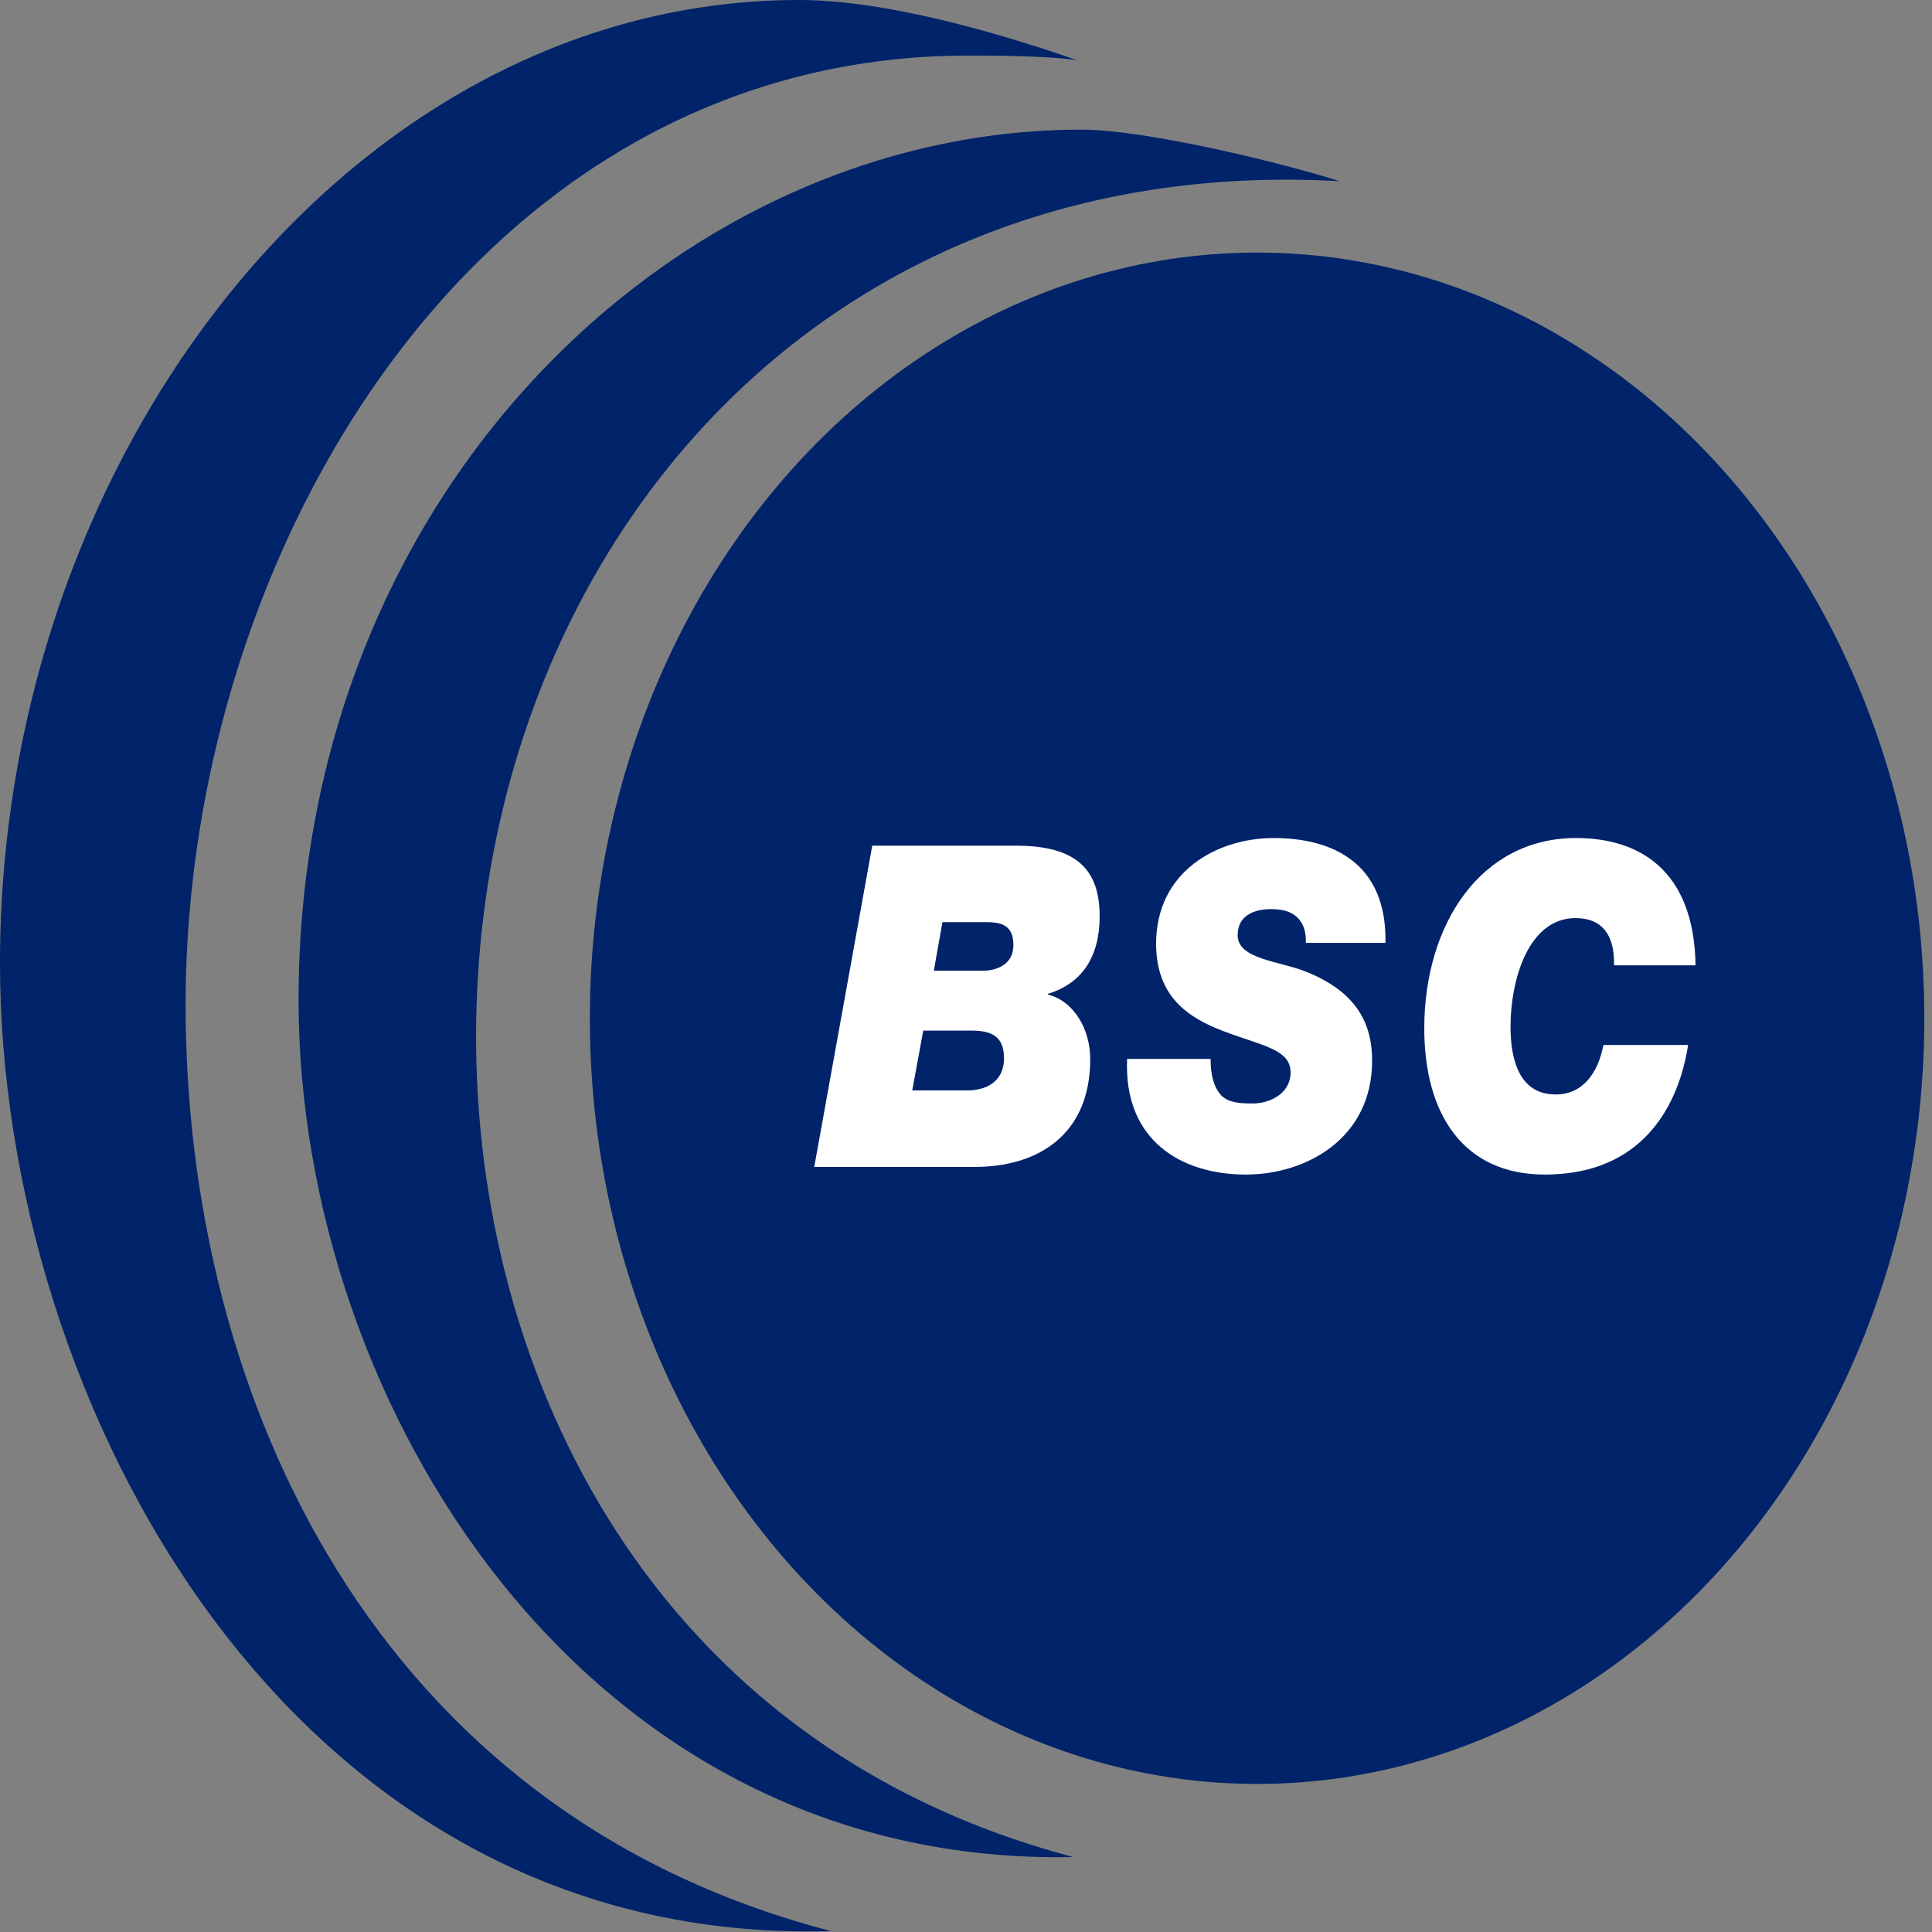 <?xml version="1.0" encoding="UTF-8" standalone="no"?>
<!-- Generator: Adobe Illustrator 13.0.1, SVG Export Plug-In . SVG Version: 6.00 Build 14948)  -->

<svg
   xmlns:dc="http://purl.org/dc/elements/1.1/"
   xmlns:cc="http://creativecommons.org/ns#"
   xmlns:rdf="http://www.w3.org/1999/02/22-rdf-syntax-ns#"
   xmlns:svg="http://www.w3.org/2000/svg"
   xmlns="http://www.w3.org/2000/svg"
   xmlns:sodipodi="http://sodipodi.sourceforge.net/DTD/sodipodi-0.dtd"
   xmlns:inkscape="http://www.inkscape.org/namespaces/inkscape"
   version="1.1"
   x="0px"
   y="0px"
   width="156"
   height="156"
   viewBox="0 0 156 156"
   enable-background="new 0 0 676.845 165.731"
   xml:space="preserve"
   id="svg4607"
   sodipodi:docname="bsc.svg"
   inkscape:version="0.92.3 (2405546, 2018-03-11)"><rect x="0" y="0" width="156" height="156" fill="#808080" stroke="none"/><defs
   id="defs4611"><clipPath
     clipPathUnits="userSpaceOnUse"
     id="clipPath4621"><rect
       id="rect4623"
       width="190.253"
       height="167.548"
       x="0"
       y="-0.642"
       style="stroke-width:1.005" /></clipPath><clipPath
     clipPathUnits="userSpaceOnUse"
     id="clipPath4625"><rect
       id="rect4627"
       width="190.253"
       height="167.548"
       x="0"
       y="-0.642"
       style="stroke-width:1.005" /></clipPath><clipPath
     clipPathUnits="userSpaceOnUse"
     id="clipPath4629"><rect
       id="rect4631"
       width="190.253"
       height="167.548"
       x="0"
       y="-0.642"
       style="stroke-width:1.005" /></clipPath><clipPath
     clipPathUnits="userSpaceOnUse"
     id="clipPath4633"><rect
       id="rect4635"
       width="190.253"
       height="167.548"
       x="0"
       y="-0.642"
       style="stroke-width:1.005" /></clipPath><clipPath
     clipPathUnits="userSpaceOnUse"
     id="clipPath4637"><rect
       id="rect4639"
       width="190.253"
       height="167.548"
       x="0"
       y="-0.642"
       style="stroke-width:1.005" /></clipPath></defs><sodipodi:namedview
   pagecolor="#ffffff"
   bordercolor="#666666"
   borderopacity="1"
   objecttolerance="10"
   gridtolerance="10"
   guidetolerance="10"
   inkscape:pageopacity="0"
   inkscape:pageshadow="2"
   inkscape:window-width="1920"
   inkscape:window-height="1016"
   id="namedview4609"
   showgrid="false"
   fit-margin-top="0"
   fit-margin-left="0"
   fit-margin-right="0"
   fit-margin-bottom="0"
   inkscape:zoom="2.5544993"
   inkscape:cx="250.06417"
   inkscape:cy="122.15038"
   inkscape:window-x="0"
   inkscape:window-y="27"
   inkscape:window-maximized="1"
   inkscape:current-layer="svg4607" />
<symbol
   id="Bush_Left"
   viewBox="-43.3 -24.308 86.601 48.615"
   transform="translate(51.674,-48.878)">
	<g
   id="g4461">
		<g
   id="g4219">
			<path
   d="m -33.888,-3.511 c 8.299,8.895 13.237,21.557 13.237,21.557 -3.489,-10.506 -7.56,-15.73 -14.272,-24.22 z"
   id="path4191"
   inkscape:connector-curvature="0"
   style="fill:#009036" />
			<path
   d="m -30.487,3.161 c 0.297,2.265 2.376,11.441 2.376,11.441 l -2.153,-5.593 c -0.479,-2.881 0.761,-5.555 0.447,-7.952 z"
   id="path4193"
   inkscape:connector-curvature="0"
   style="fill:#009036" />
			<path
   d="m -27.667,8.564 c 0.297,2.266 1.726,9.829 1.726,9.829 l -0.53,-3.791 c 0,-2.44 -0.211,-5.744 -0.526,-8.142 z"
   id="path4195"
   inkscape:connector-curvature="0"
   style="fill:#009036" />
			<path
   d="m -24.188,13.377 c 0.216,1.381 3.051,6.613 3.051,6.613 l -2.181,-2.933 c 0,-1.487 -0.154,-3.501 -0.382,-4.963 z"
   id="path4197"
   inkscape:connector-curvature="0"
   style="fill:#009036" />
			<path
   d="m -21.167,18.075 c 0.602,1.176 2.76,6.232 2.76,6.232 l -1.281,-3.51 c -0.313,-1.289 -0.958,-3.02 -1.595,-4.265 z"
   id="path4199"
   inkscape:connector-curvature="0"
   style="fill:#009036" />
			<path
   d="m -26.043,10.332 c 0.297,2.266 1.726,9.828 1.726,9.828 l -1.161,-4.837 c 0,-2.441 0.42,-4.697 0.105,-7.095 z"
   id="path4201"
   inkscape:connector-curvature="0"
   style="fill:#009036" />
			<path
   d="m -24.522,3.487 c 1.421,0.866 6.495,3.396 6.495,3.396 l -3.35,-2.195 C -23.151,3.523 -26.7,4.061 -28.204,3.144 Z"
   id="path4203"
   inkscape:connector-curvature="0"
   style="fill:#009036" />
			<path
   d="m -21.855,6.884 c 1.898,1.261 6.128,5.077 6.128,5.077 l -3.163,-2.14 c -2.187,-1.069 -5.052,-2.709 -7.062,-4.043 z"
   id="path4205"
   inkscape:connector-curvature="0"
   style="fill:#009036" />
			<path
   d="m -21.837,13.088 c 1.036,0.934 3.865,6.169 3.865,6.169 l -1.263,-3.432 c -1.244,-0.811 -2.842,-2.037 -3.939,-3.025 z"
   id="path4207"
   inkscape:connector-curvature="0"
   style="fill:#009036" />
			<path
   d="m -23.271,9.473 c 1.577,1.009 5.962,5.851 5.962,5.851 l -2.632,-3.877 c -1.816,-0.857 -3.47,-1.16 -5.14,-2.229 z"
   id="path4209"
   inkscape:connector-curvature="0"
   style="fill:#009036" />
			<path
   d="m -32.966,0.366 c 0.297,2.265 1.6,12.736 1.6,12.736 l -1.376,-6.888 c -0.479,-2.881 0.762,-5.555 0.447,-7.952 z"
   id="path4211"
   inkscape:connector-curvature="0"
   style="fill:#009036" />
			<path
   d="m -34.966,-1.264 c 0.297,2.266 1.599,12.736 1.599,12.736 l -1.376,-6.887 c -0.479,-2.882 0.761,-5.556 0.447,-7.953 z"
   id="path4213"
   inkscape:connector-curvature="0"
   style="fill:#009036" />
			<path
   d="m -29.402,-0.557 c 1.549,0.605 10.179,4.284 10.179,4.284 l -4.82,-3.121 c -1.949,-0.838 -5.362,-0.453 -7.002,-1.095 z"
   id="path4215"
   inkscape:connector-curvature="0"
   style="fill:#009036" />
			<path
   d="m -29.97,-3.318 c 1.727,0.743 9.727,4.106 9.727,4.106 l -5.13,-2.746 c -2.171,-1.049 -4.612,-0.291 -6.44,-1.078 z"
   id="path4217"
   inkscape:connector-curvature="0"
   style="fill:#009036" />
		</g>
		<g
   id="g4249">
			<path
   d="m -41.108,-9.821 c 17.332,-2.827 35.766,-10.603 35.766,-10.603 -13.469,6.661 -22.757,8.744 -37.958,12.079 z"
   id="path4221"
   inkscape:connector-curvature="0"
   style="fill:#009036" />
			<path
   d="m -29.852,-13.562 c 2.399,-1.676 13.091,-8.003 13.091,-8.003 l -7.499,3.39 c -3.164,2.079 -4.231,4.895 -6.771,6.668 z"
   id="path4223"
   inkscape:connector-curvature="0"
   style="fill:#009036" />
			<path
   d="m -21.787,-16.448 c 2.399,-1.676 10.895,-7.041 10.895,-7.041 l -4.051,2.787 c -2.23,1.975 -5.483,4.535 -8.022,6.309 z"
   id="path4225"
   inkscape:connector-curvature="0"
   style="fill:#009036" />
			<path
   d="m -13.531,-18.509 c 1.501,-1.004 9.426,-3.744 9.426,-3.744 l -5.098,1.225 c -1.36,1.204 -3.371,2.751 -4.96,3.813 z"
   id="path4227"
   inkscape:connector-curvature="0"
   style="fill:#009036" />
			<path
   d="m -5.888,-20.719 c 1.742,-0.635 8.756,-3.589 8.756,-3.589 l -4.628,2.165 c -1.525,0.878 -3.821,1.938 -5.666,2.609 z"
   id="path4229"
   inkscape:connector-curvature="0"
   style="fill:#009036" />
			<path
   d="m -18.371,-17.022 c 2.399,-1.676 10.895,-7.041 10.895,-7.041 l -5.708,3.301 c -2.23,1.975 -3.826,4.021 -6.366,5.795 z"
   id="path4231"
   inkscape:connector-curvature="0"
   style="fill:#009036" />
			<path
   d="m -22.937,-10.686 c 2.367,0.047 10.307,0.671 10.307,0.671 l -5.722,0.014 c -3.032,0.008 -6.476,-2.295 -8.982,-2.345 z"
   id="path4233"
   inkscape:connector-curvature="0"
   style="fill:#009036" />
			<path
   d="m -16.876,-12.029 c 3.258,-0.021 11.436,-0.882 11.436,-0.882 l -5.462,0.066 c -3.403,-0.285 -8.078,-0.468 -11.526,-0.445 z"
   id="path4235"
   inkscape:connector-curvature="0"
   style="fill:#009036" />
			<path
   d="m -11.188,-17.037 c 2.003,-0.21 9.925,-2.956 9.925,-2.956 l -4.537,2.111 c -2.12,0.001 -5.014,0.151 -7.134,0.374 z"
   id="path4237"
   inkscape:connector-curvature="0"
   style="fill:#009036" />
			<path
   d="m -16.082,-14.868 c 2.671,0.014 11.958,-1.595 11.958,-1.595 l -6.461,1.751 c -2.797,-0.263 -4.908,-0.889 -7.736,-0.902 z"
   id="path4239"
   inkscape:connector-curvature="0"
   style="fill:#009036" />
			<path
   d="m -35.155,-12.604 c 2.399,-1.677 13.411,-9.46 13.411,-9.46 l -7.819,4.846 c -3.163,2.079 -4.231,4.895 -6.771,6.668 z"
   id="path4241"
   inkscape:connector-curvature="0"
   style="fill:#009036" />
			<path
   d="m -38.862,-12.34 c 2.399,-1.676 13.412,-9.46 13.412,-9.46 l -7.819,4.847 c -3.164,2.079 -4.231,4.894 -6.771,6.668 z"
   id="path4243"
   inkscape:connector-curvature="0"
   style="fill:#009036" />
			<path
   d="m -32.045,-9.983 c 2.271,0.326 15.205,1.893 15.205,1.893 l -8.198,-0.013 c -2.927,-0.348 -6.361,-2.455 -8.766,-2.8 z"
   id="path4245"
   inkscape:connector-curvature="0"
   style="fill:#009036" />
			<path
   d="m -35.199,-8.048 c 2.595,0.308 14.541,1.798 14.541,1.798 l -8.2,-0.479 c -3.366,-0.294 -5.381,-2.191 -8.127,-2.518 z"
   id="path4247"
   inkscape:connector-curvature="0"
   style="fill:#009036" />
		</g>
		<g
   id="g4279">
			<path
   d="m -20.024,-4.793 c 13.512,-1.991 27.731,-7.055 27.731,-7.055 -10.5,4.69 -17.742,6.158 -29.593,8.506 z"
   id="path4251"
   inkscape:connector-curvature="0"
   style="fill:#009036" />
			<path
   d="m -11.401,-7.015 c 1.871,-1.181 10.206,-5.637 10.206,-5.637 l -5.846,2.388 c -2.467,1.464 -3.3,3.447 -5.279,4.696 z"
   id="path4253"
   inkscape:connector-curvature="0"
   style="fill:#009036" />
			<path
   d="m -5.113,-9.048 c 1.87,-1.18 8.494,-4.958 8.494,-4.958 l -3.158,1.963 c -1.739,1.39 -4.275,3.192 -6.255,4.442 z"
   id="path4255"
   inkscape:connector-curvature="0"
   style="fill:#009036" />
			<path
   d="m 1.323,-10.499 c 1.17,-0.707 7.349,-2.637 7.349,-2.637 l -3.975,0.862 c -1.06,0.848 -2.627,1.938 -3.867,2.686 z"
   id="path4257"
   inkscape:connector-curvature="0"
   style="fill:#009036" />
			<path
   d="m 7.281,-12.056 c 1.358,-0.447 6.827,-2.527 6.827,-2.527 l -3.608,1.524 c -1.189,0.618 -2.979,1.365 -4.417,1.838 z"
   id="path4259"
   inkscape:connector-curvature="0"
   style="fill:#009036" />
			<path
   d="m -2.451,-9.452 c 1.871,-1.181 8.494,-4.959 8.494,-4.959 l -4.45,2.325 c -1.739,1.391 -2.982,2.831 -4.962,4.08 z"
   id="path4261"
   inkscape:connector-curvature="0"
   style="fill:#009036" />
			<path
   d="m -6.011,-4.99 c 1.846,0.033 8.036,0.473 8.036,0.473 l -4.46,0.01 c -2.364,0.006 -5.049,-1.616 -7.002,-1.651 z"
   id="path4263"
   inkscape:connector-curvature="0"
   style="fill:#009036" />
			<path
   d="m -1.285,-5.937 c 2.54,-0.015 8.916,-0.62 8.916,-0.62 l -4.259,0.046 c -2.653,-0.2 -6.298,-0.329 -8.986,-0.313 z"
   id="path4265"
   inkscape:connector-curvature="0"
   style="fill:#009036" />
			<path
   d="m 3.15,-9.463 c 1.562,-0.148 7.737,-2.082 7.737,-2.082 l -3.537,1.487 c -1.653,10e-4 -3.909,0.106 -5.562,0.263 z"
   id="path4267"
   inkscape:connector-curvature="0"
   style="fill:#009036" />
			<path
   d="m -0.666,-7.936 c 2.083,0.01 9.323,-1.123 9.323,-1.123 L 3.62,-7.825 C 1.439,-8.011 -0.207,-8.451 -2.411,-8.461 Z"
   id="path4269"
   inkscape:connector-curvature="0"
   style="fill:#009036" />
			<path
   d="m -15.536,-6.342 c 1.871,-1.18 10.456,-6.661 10.456,-6.661 l -6.096,3.412 c -2.466,1.464 -3.299,3.446 -5.278,4.696 z"
   id="path4271"
   inkscape:connector-curvature="0"
   style="fill:#009036" />
			<path
   d="m -18.426,-6.154 c 1.87,-1.181 10.456,-6.662 10.456,-6.662 l -6.096,3.413 c -2.466,1.464 -3.299,3.446 -5.279,4.695 z"
   id="path4273"
   inkscape:connector-curvature="0"
   style="fill:#009036" />
			<path
   d="m -13.112,-4.495 c 1.771,0.229 11.854,1.332 11.854,1.332 L -7.65,-3.172 c -2.282,-0.245 -4.959,-1.729 -6.834,-1.972 z"
   id="path4275"
   inkscape:connector-curvature="0"
   style="fill:#009036" />
			<path
   d="m -15.57,-3.133 c 2.022,0.217 11.336,1.267 11.336,1.267 l -6.393,-0.338 c -2.625,-0.207 -4.195,-1.543 -6.336,-1.772 z"
   id="path4277"
   inkscape:connector-curvature="0"
   style="fill:#009036" />
		</g>
		<g
   id="g4309">
			<path
   d="m 1.652,-2.056 c 12.235,-1.712 25.111,-6.067 25.111,-6.067 -9.508,4.034 -16.065,5.297 -26.796,7.316 z"
   id="path4281"
   inkscape:connector-curvature="0"
   style="fill:#009036" />
			<path
   d="m 9.46,-3.967 c 1.694,-1.015 9.241,-4.848 9.241,-4.848 l -5.293,2.054 c -2.233,1.259 -2.987,2.964 -4.78,4.039 z"
   id="path4283"
   inkscape:connector-curvature="0"
   style="fill:#009036" />
			<path
   d="m 15.154,-5.715 c 1.694,-1.016 7.691,-4.266 7.691,-4.266 l -2.859,1.688 c -1.575,1.196 -3.871,2.747 -5.664,3.821 z"
   id="path4285"
   inkscape:connector-curvature="0"
   style="fill:#009036" />
			<path
   d="m 20.982,-6.964 c 1.06,-0.607 6.654,-2.268 6.654,-2.268 l -3.598,0.742 c -0.96,0.729 -2.379,1.667 -3.501,2.311 z"
   id="path4287"
   inkscape:connector-curvature="0"
   style="fill:#009036" />
			<path
   d="m 26.378,-8.303 c 1.23,-0.385 6.182,-2.174 6.182,-2.174 l -3.268,1.312 c -1.076,0.532 -2.697,1.174 -4,1.581 z"
   id="path4289"
   inkscape:connector-curvature="0"
   style="fill:#009036" />
			<path
   d="m 17.565,-6.063 c 1.694,-1.015 7.691,-4.266 7.691,-4.266 l -4.029,2 c -1.575,1.196 -2.701,2.436 -4.494,3.511 z"
   id="path4291"
   inkscape:connector-curvature="0"
   style="fill:#009036" />
			<path
   d="m 14.342,-2.225 c 1.671,0.028 7.276,0.406 7.276,0.406 l -4.039,0.009 c -2.141,0.005 -4.572,-1.39 -6.341,-1.42 z"
   id="path4293"
   inkscape:connector-curvature="0"
   style="fill:#009036" />
			<path
   d="m 18.621,-3.038 c 2.3,-0.013 8.073,-0.534 8.073,-0.534 l -3.856,0.04 c -2.402,-0.173 -5.703,-0.283 -8.137,-0.271 z"
   id="path4295"
   inkscape:connector-curvature="0"
   style="fill:#009036" />
			<path
   d="m 22.637,-6.072 c 1.414,-0.127 7.006,-1.791 7.006,-1.791 l -3.204,1.279 c -1.496,10e-4 -3.539,0.092 -5.036,0.227 z"
   id="path4297"
   inkscape:connector-curvature="0"
   style="fill:#009036" />
			<path
   d="m 19.182,-4.758 c 1.886,0.008 8.442,-0.966 8.442,-0.966 l -4.562,1.061 C 21.087,-4.822 19.597,-5.202 17.601,-5.21 Z"
   id="path4299"
   inkscape:connector-curvature="0"
   style="fill:#009036" />
			<path
   d="m 5.717,-3.387 c 1.694,-1.016 9.468,-5.731 9.468,-5.731 l -5.52,2.937 c -2.233,1.259 -2.987,2.964 -4.78,4.039 z"
   id="path4301"
   inkscape:connector-curvature="0"
   style="fill:#009036" />
			<path
   d="m 3.1,-3.227 c 1.694,-1.015 9.468,-5.73 9.468,-5.73 l -5.52,2.936 c -2.233,1.26 -2.987,2.965 -4.78,4.04 z"
   id="path4303"
   inkscape:connector-curvature="0"
   style="fill:#009036" />
			<path
   d="m 7.912,-1.799 c 1.604,0.197 10.733,1.146 10.733,1.146 L 12.858,-0.66 C 10.792,-0.871 8.368,-2.147 6.67,-2.356 Z"
   id="path4305"
   inkscape:connector-curvature="0"
   style="fill:#009036" />
			<path
   d="M 5.686,-0.627 C 7.518,-0.44 15.951,0.462 15.951,0.462 L 10.162,0.172 C 7.786,-0.006 6.364,-1.155 4.425,-1.353 Z"
   id="path4307"
   inkscape:connector-curvature="0"
   style="fill:#009036" />
		</g>
		<g
   id="g4339">
			<path
   d="M 14.001,2.836 C 25.08,1.363 36.739,-2.384 36.739,-2.384 28.13,1.087 22.192,2.173 12.475,3.91 Z"
   id="path4311"
   inkscape:connector-curvature="0"
   style="fill:#009036" />
			<path
   d="m 21.072,1.192 c 1.534,-0.873 8.368,-4.171 8.368,-4.171 l -4.793,1.767 c -2.022,1.083 -2.705,2.551 -4.328,3.475 z"
   id="path4313"
   inkscape:connector-curvature="0"
   style="fill:#009036" />
			<path
   d="m 26.228,-0.312 c 1.534,-0.874 6.964,-3.67 6.964,-3.67 l -2.589,1.453 c -1.426,1.028 -3.505,2.362 -5.128,3.287 z"
   id="path4315"
   inkscape:connector-curvature="0"
   style="fill:#009036" />
			<path
   d="m 31.505,-1.386 c 0.96,-0.523 6.026,-1.951 6.026,-1.951 l -3.259,0.638 c -0.869,0.628 -2.154,1.434 -3.17,1.987 z"
   id="path4317"
   inkscape:connector-curvature="0"
   style="fill:#009036" />
			<path
   d="m 36.391,-2.538 c 1.114,-0.331 5.598,-1.87 5.598,-1.87 l -2.959,1.129 c -0.975,0.457 -2.442,1.009 -3.622,1.359 z"
   id="path4319"
   inkscape:connector-curvature="0"
   style="fill:#009036" />
			<path
   d="m 28.411,-0.611 c 1.534,-0.873 6.964,-3.669 6.964,-3.669 l -3.649,1.72 C 30.3,-1.531 29.28,-0.465 27.657,0.46 Z"
   id="path4321"
   inkscape:connector-curvature="0"
   style="fill:#009036" />
			<path
   d="m 25.492,2.69 c 1.513,0.024 6.589,0.35 6.589,0.35 L 28.423,3.047 C 26.485,3.052 24.283,1.852 22.681,1.825 Z"
   id="path4323"
   inkscape:connector-curvature="0"
   style="fill:#009036" />
			<path
   d="m 29.367,1.99 c 2.083,-0.011 7.31,-0.459 7.31,-0.459 L 33.185,1.565 C 31.01,1.417 28.021,1.322 25.817,1.333 Z"
   id="path4325"
   inkscape:connector-curvature="0"
   style="fill:#009036" />
			<path
   d="m 33.003,-0.619 c 1.28,-0.109 6.344,-1.54 6.344,-1.54 l -2.9,1.1 c -1.355,10e-4 -3.205,0.079 -4.56,0.195 z"
   id="path4327"
   inkscape:connector-curvature="0"
   style="fill:#009036" />
			<path
   d="m 29.875,0.511 c 1.708,0.008 7.645,-0.83 7.645,-0.83 L 33.39,0.593 C 31.602,0.456 30.252,0.13 28.445,0.122 Z"
   id="path4329"
   inkscape:connector-curvature="0"
   style="fill:#009036" />
			<path
   d="m 17.682,1.69 c 1.534,-0.873 8.573,-4.93 8.573,-4.93 l -4.998,2.525 C 19.235,0.369 18.552,1.836 16.929,2.76 Z"
   id="path4331"
   inkscape:connector-curvature="0"
   style="fill:#009036" />
			<path
   d="m 15.312,1.829 c 1.533,-0.873 8.573,-4.93 8.573,-4.93 l -4.999,2.525 c -2.022,1.083 -2.705,2.55 -4.328,3.475 z"
   id="path4333"
   inkscape:connector-curvature="0"
   style="fill:#009036" />
			<path
   d="m 19.669,3.057 c 1.452,0.17 9.72,0.986 9.72,0.986 L 24.148,4.036 C 22.277,3.855 20.082,2.757 18.544,2.577 Z"
   id="path4335"
   inkscape:connector-curvature="0"
   style="fill:#009036" />
			<path
   d="m 17.654,4.065 c 1.658,0.16 9.295,0.937 9.295,0.937 L 21.707,4.753 C 19.556,4.6 18.268,3.61 16.512,3.44 Z"
   id="path4337"
   inkscape:connector-curvature="0"
   style="fill:#009036" />
		</g>
		<g
   id="g4369">
			<path
   d="M -16.823,0.146 C -9.209,6.411 -2.933,16.13 -2.933,16.13 -7.012,7.951 -10.858,4.172 -17.184,-1.957 Z"
   id="path4341"
   inkscape:connector-curvature="0"
   style="fill:#009036" />
			<path
   d="m -12.52,5.146 c 0.525,1.819 3.334,9.083 3.334,9.083 L -11.588,9.912 C -12.335,7.609 -11.716,5.266 -12.272,3.34 Z"
   id="path4343"
   inkscape:connector-curvature="0"
   style="fill:#009036" />
			<path
   d="m -9.624,9.226 c 0.525,1.82 2.619,7.842 2.619,7.842 L -7.909,14.027 C -8.226,12.026 -8.819,9.346 -9.375,7.42 Z"
   id="path4345"
   inkscape:connector-curvature="0"
   style="fill:#009036" />
			<path
   d="m -6.292,12.74 c 0.347,1.105 3.232,5.044 3.232,5.044 l -2.078,-2.135 c -0.193,-1.22 -0.574,-2.851 -0.942,-4.021 z"
   id="path4347"
   inkscape:connector-curvature="0"
   style="fill:#009036" />
			<path
   d="m -3.331,16.218 c 0.621,0.89 2.957,4.768 2.957,4.768 l -1.453,-2.719 c -0.411,-1.018 -1.138,-2.355 -1.795,-3.298 z"
   id="path4349"
   inkscape:connector-curvature="0"
   style="fill:#009036" />
			<path
   d="m -8.131,10.474 c 0.525,1.819 2.619,7.841 2.619,7.841 l -1.532,-3.82 c -0.317,-2 -0.283,-3.9 -0.839,-5.827 z"
   id="path4351"
   inkscape:connector-curvature="0"
   style="fill:#009036" />
			<path
   d="m -7.835,4.678 c 1.218,0.534 5.496,1.982 5.496,1.982 L -5.231,5.273 C -6.763,4.538 -9.455,5.416 -10.745,4.85 Z"
   id="path4353"
   inkscape:connector-curvature="0"
   style="fill:#009036" />
			<path
   d="m -5.318,7.132 c 1.641,0.8 5.428,3.405 5.428,3.405 L -2.629,9.174 C -4.47,8.566 -6.913,7.576 -8.65,6.73 Z"
   id="path4355"
   inkscape:connector-curvature="0"
   style="fill:#009036" />
			<path
   d="m -4.499,12.213 c 0.928,0.638 3.809,4.58 3.809,4.58 l -1.429,-2.657 c -1.073,-0.511 -2.477,-1.318 -3.458,-1.994 z"
   id="path4357"
   inkscape:connector-curvature="0"
   style="fill:#009036" />
			<path
   d="m -6.085,9.428 c 1.358,0.633 5.4,4.06 5.4,4.06 L -3.236,10.635 C -4.76,10.156 -6.088,10.113 -7.526,9.443 Z"
   id="path4359"
   inkscape:connector-curvature="0"
   style="fill:#009036" />
			<path
   d="m -14.812,3.16 c 0.525,1.82 2.898,10.24 2.898,10.24 l -1.965,-5.475 c -0.746,-2.302 -0.128,-4.646 -0.684,-6.572 z"
   id="path4361"
   inkscape:connector-curvature="0"
   style="fill:#009036" />
			<path
   d="m -16.581,2.071 c 0.525,1.82 2.898,10.24 2.898,10.24 L -15.648,6.836 C -16.395,4.534 -15.776,2.19 -16.333,0.264 Z"
   id="path4363"
   inkscape:connector-curvature="0"
   style="fill:#009036" />
			<path
   d="m -12.158,1.965 c 1.284,0.306 8.479,2.256 8.479,2.256 L -7.836,2.257 c -1.625,-0.445 -4.232,0.29 -5.592,-0.033 z"
   id="path4365"
   inkscape:connector-curvature="0"
   style="fill:#009036" />
			<path
   d="m -12.959,-0.229 c 1.441,0.396 8.104,2.166 8.104,2.166 L -9.205,0.32 c -1.826,-0.593 -3.627,0.329 -5.152,-0.09 z"
   id="path4367"
   inkscape:connector-curvature="0"
   style="fill:#009036" />
		</g>
		<g
   id="g4399">
			<path
   d="M -1.735,1.377 C 3.281,6.61 7.115,14.385 7.115,14.385 4.747,7.917 2.253,4.807 -1.853,-0.243 Z"
   id="path4371"
   inkscape:connector-curvature="0"
   style="fill:#009036" />
			<path
   d="m 1.003,5.443 c 0.254,1.415 1.776,7.109 1.776,7.109 L 1.352,9.122 C 0.972,7.327 1.569,5.584 1.3,4.086 Z"
   id="path4373"
   inkscape:connector-curvature="0"
   style="fill:#009036" />
			<path
   d="m 2.798,8.724 c 0.254,1.415 1.348,6.121 1.348,6.121 L 3.703,12.478 C 3.61,10.938 3.365,8.864 3.096,7.366 Z"
   id="path4375"
   inkscape:connector-curvature="0"
   style="fill:#009036" />
			<path
   d="m 4.943,11.601 c 0.174,0.861 1.972,4.033 1.972,4.033 L 5.574,13.883 C 5.517,12.945 5.354,11.682 5.169,10.77 Z"
   id="path4377"
   inkscape:connector-curvature="0"
   style="fill:#009036" />
			<path
   d="m 6.825,14.427 c 0.384,0.715 1.793,3.807 1.793,3.807 L 7.762,16.078 C 7.536,15.279 7.107,14.218 6.7,13.461 Z"
   id="path4379"
   inkscape:connector-curvature="0"
   style="fill:#009036" />
			<path
   d="m 3.781,9.765 c 0.254,1.415 1.348,6.121 1.348,6.121 L 4.29,12.887 C 4.197,11.348 4.347,9.906 4.078,8.408 Z"
   id="path4381"
   inkscape:connector-curvature="0"
   style="fill:#009036" />
			<path
   d="m 4.377,5.378 c 0.834,0.481 3.79,1.847 3.79,1.847 L 6.195,5.992 C 5.151,5.339 3.172,5.839 2.289,5.329 Z"
   id="path4383"
   inkscape:connector-curvature="0"
   style="fill:#009036" />
			<path
   d="m 6.01,7.399 c 1.118,0.709 3.647,2.924 3.647,2.924 L 7.793,9.117 C 6.52,8.542 4.843,7.639 3.659,6.888 Z"
   id="path4385"
   inkscape:connector-curvature="0"
   style="fill:#009036" />
			<path
   d="m 6.257,11.312 c 0.62,0.542 2.414,3.716 2.414,3.716 L 7.828,12.92 C 7.097,12.465 6.149,11.765 5.493,11.191 Z"
   id="path4387"
   inkscape:connector-curvature="0"
   style="fill:#009036" />
			<path
   d="m 5.311,9.097 c 0.927,0.564 3.583,3.419 3.583,3.419 L 7.263,10.19 C 6.207,9.733 5.263,9.617 4.282,9.018 Z"
   id="path4389"
   inkscape:connector-curvature="0"
   style="fill:#009036" />
			<path
   d="m -0.5,3.793 c 0.254,1.416 1.388,7.961 1.388,7.961 L -0.151,7.473 C -0.531,5.677 0.066,3.934 -0.203,2.436 Z"
   id="path4391"
   inkscape:connector-curvature="0"
   style="fill:#009036" />
			<path
   d="m -1.69,2.856 c 0.254,1.415 1.388,7.961 1.388,7.961 L -1.341,6.536 C -1.721,4.74 -1.124,2.997 -1.393,1.499 Z"
   id="path4393"
   inkscape:connector-curvature="0"
   style="fill:#009036" />
			<path
   d="m 1.472,3.049 c 0.896,0.312 5.9,2.239 5.9,2.239 L 4.537,3.539 C 3.407,3.099 1.498,3.497 0.549,3.167 Z"
   id="path4395"
   inkscape:connector-curvature="0"
   style="fill:#009036" />
			<path
   d="M 1.047,1.333 C 2.048,1.724 6.685,3.48 6.685,3.48 L 3.689,1.981 C 2.425,1.419 1.079,2.007 0.019,1.594 Z"
   id="path4397"
   inkscape:connector-curvature="0"
   style="fill:#009036" />
		</g>
		<g
   id="g4429">
			<path
   d="M 10.392,4.123 C 15.719,8.621 19.531,15.07 19.531,15.07 17.291,9.758 14.678,7.116 10.369,2.823 Z"
   id="path4401"
   inkscape:connector-curvature="0"
   style="fill:#009036" />
			<path
   d="m 13.217,7.543 c 0.191,1.146 1.526,5.786 1.526,5.786 L 13.361,10.501 C 13.054,9.044 13.85,7.692 13.648,6.48 Z"
   id="path4403"
   inkscape:connector-curvature="0"
   style="fill:#009036" />
			<path
   d="m 15.027,10.275 c 0.19,1.146 1.108,4.971 1.108,4.971 l -0.34,-1.917 c 0,-1.234 -0.136,-2.904 -0.338,-4.117 z"
   id="path4405"
   inkscape:connector-curvature="0"
   style="fill:#009036" />
			<path
   d="m 17.261,12.709 c 0.139,0.698 1.958,3.345 1.958,3.345 L 17.82,14.571 c 0,-0.752 -0.099,-1.771 -0.246,-2.51 z"
   id="path4407"
   inkscape:connector-curvature="0"
   style="fill:#009036" />
			<path
   d="m 19.2,15.085 c 0.386,0.595 1.772,3.151 1.772,3.151 L 20.15,16.462 C 19.949,15.81 19.535,14.936 19.126,14.306 Z"
   id="path4409"
   inkscape:connector-curvature="0"
   style="fill:#009036" />
			<path
   d="m 16.07,11.17 c 0.19,1.145 1.108,4.97 1.108,4.97 l -0.746,-2.446 c 0,-1.234 0.27,-2.375 0.068,-3.588 z"
   id="path4411"
   inkscape:connector-curvature="0"
   style="fill:#009036" />
			<path
   d="m 17.046,7.708 c 0.912,0.438 4.169,1.718 4.169,1.718 l -2.15,-1.11 C 17.926,7.727 15.648,8 14.683,7.536 Z"
   id="path4413"
   inkscape:connector-curvature="0"
   style="fill:#009036" />
			<path
   d="m 18.758,9.426 c 1.219,0.638 3.934,2.567 3.934,2.567 l -2.03,-1.082 C 19.258,10.37 17.419,9.542 16.129,8.866 Z"
   id="path4415"
   inkscape:connector-curvature="0"
   style="fill:#009036" />
			<path
   d="m 18.77,12.562 c 0.666,0.473 2.481,3.12 2.481,3.12 L 20.44,13.947 c -0.798,-0.41 -1.825,-1.03 -2.529,-1.53 z"
   id="path4417"
   inkscape:connector-curvature="0"
   style="fill:#009036" />
			<path
   d="m 17.849,10.734 c 1.012,0.511 3.828,2.959 3.828,2.959 L 19.988,11.732 C 18.822,11.299 17.76,11.146 16.689,10.606 Z"
   id="path4419"
   inkscape:connector-curvature="0"
   style="fill:#009036" />
			<path
   d="m 11.626,6.13 c 0.19,1.146 1.026,6.44 1.026,6.44 L 11.769,9.088 c -0.307,-1.457 0.489,-2.81 0.287,-4.021 z"
   id="path4421"
   inkscape:connector-curvature="0"
   style="fill:#009036" />
			<path
   d="m 10.342,5.306 c 0.19,1.146 1.027,6.44 1.027,6.44 L 10.485,8.264 c -0.307,-1.457 0.489,-2.81 0.287,-4.021 z"
   id="path4423"
   inkscape:connector-curvature="0"
   style="fill:#009036" />
			<path
   d="M 13.914,5.663 C 14.909,5.97 20.448,7.83 20.448,7.83 L 17.354,6.251 C 16.103,5.828 13.912,6.022 12.859,5.698 Z"
   id="path4425"
   inkscape:connector-curvature="0"
   style="fill:#009036" />
			<path
   d="m 13.549,4.267 c 1.108,0.376 6.245,2.077 6.245,2.077 L 16.5,4.954 C 15.106,4.424 13.54,4.808 12.366,4.409 Z"
   id="path4427"
   inkscape:connector-curvature="0"
   style="fill:#009036" />
		</g>
		<g
   id="g4459">
			<path
   d="m 22.362,7.215 c 9.256,2.037 17.473,6.526 17.473,6.526 C 34.255,9.674 29.5,8.267 21.691,6.004 Z"
   id="path4431"
   inkscape:connector-curvature="0"
   style="fill:#009036" />
			<path
   d="m 27.781,9.267 c 0.817,0.997 4.87,4.805 4.87,4.805 L 29.429,11.985 C 28.304,10.743 28.689,9.147 27.824,8.092 Z"
   id="path4433"
   inkscape:connector-curvature="0"
   style="fill:#009036" />
			<path
   d="m 31.521,11.089 c 0.817,0.997 3.916,4.211 3.916,4.211 L 34.042,13.64 C 33.433,12.482 32.429,10.97 31.564,9.914 Z"
   id="path4435"
   inkscape:connector-curvature="0"
   style="fill:#009036" />
			<path
   d="m 35.671,12.457 c 0.528,0.599 4.237,2.336 4.237,2.336 L 37.327,13.976 C 36.955,13.269 36.323,12.354 35.764,11.72 Z"
   id="path4437"
   inkscape:connector-curvature="0"
   style="fill:#009036" />
			<path
   d="m 39.405,13.892 c 0.804,0.4 3.896,2.231 3.896,2.231 l -1.962,-1.328 c -0.587,-0.53 -1.566,-1.181 -2.417,-1.604 z"
   id="path4439"
   inkscape:connector-curvature="0"
   style="fill:#009036" />
			<path
   d="m 33.338,11.5 c 0.817,0.997 3.916,4.211 3.916,4.211 l -2.191,-1.99 c -0.609,-1.159 -0.816,-2.34 -1.681,-3.396 z"
   id="path4441"
   inkscape:connector-curvature="0"
   style="fill:#009036" />
			<path
   d="m 32.921,7.851 c 1.421,0.037 6.354,-0.098 6.354,-0.098 L 35.887,7.593 C 34.092,7.507 31.218,8.697 29.713,8.657 Z"
   id="path4443"
   inkscape:connector-curvature="0"
   style="fill:#009036" />
			<path
   d="m 36.029,8.761 c 1.925,0.099 6.463,0.797 6.463,0.797 L 39.277,9.375 C 37.156,9.442 34.318,9.419 32.28,9.314 Z"
   id="path4445"
   inkscape:connector-curvature="0"
   style="fill:#009036" />
			<path
   d="m 37.593,11.701 c 1.112,0.17 4.817,1.91 4.817,1.91 l -1.928,-1.297 c -1.256,-0.057 -2.918,-0.218 -4.095,-0.398 z"
   id="path4447"
   inkscape:connector-curvature="0"
   style="fill:#009036" />
			<path
   d="m 35.475,10.362 c 1.589,0.064 6.515,1.207 6.515,1.207 l -3.199,-1.146 c -1.753,0.071 -3.232,0.362 -4.914,0.295 z"
   id="path4449"
   inkscape:connector-curvature="0"
   style="fill:#009036" />
			<path
   d="m 24.982,8.593 c 0.817,0.997 4.534,5.624 4.534,5.624 L 26.631,11.31 C 25.506,10.069 25.89,8.473 25.026,7.418 Z"
   id="path4451"
   inkscape:connector-curvature="0"
   style="fill:#009036" />
			<path
   d="m 22.879,8.346 c 0.817,0.997 4.534,5.624 4.534,5.624 L 24.528,11.064 C 23.403,9.822 23.787,8.226 22.923,7.171 Z"
   id="path4453"
   inkscape:connector-curvature="0"
   style="fill:#009036" />
			<path
   d="m 27.773,7.216 c 1.465,-0.12 9.7,-0.646 9.7,-0.646 L 32.607,6.358 c -1.861,0.115 -4.66,1.196 -6.21,1.324 z"
   id="path4455"
   inkscape:connector-curvature="0"
   style="fill:#009036" />
			<path
   d="M 26.603,6.055 C 28.252,5.953 35.875,5.444 35.875,5.444 L 30.84,5.49 c -2.103,0.074 -3.983,1.076 -5.729,1.185 z"
   id="path4457"
   inkscape:connector-curvature="0"
   style="fill:#009036" />
		</g>
	</g>
</symbol>
<g
   id="Capa_1"
   clip-path="url(#clipPath4637)"
   transform="translate(51.674,-48.878)">
</g>
<g
   id="Fondo"
   clip-path="url(#clipPath4633)"
   transform="translate(51.674,-48.878)">
</g>
<g
   id="Guías"
   clip-path="url(#clipPath4629)"
   transform="translate(51.674,-48.878)">
</g>
<g
   id="Primer_plano"
   clip-path="url(#clipPath4625)"
   transform="translate(51.674,-48.878)">
</g>
<g
   id="Foreground"
   clip-path="url(#clipPath4621)"
   transform="scale(0.82,0.941)"
   style="image-rendering:auto">
	<circle
   cx="123.785"
   cy="87.375"
   r="65.702"
   id="circle4468"
   style="clip-rule:evenodd;fill:#002369;fill-rule:evenodd" />
	<g
   id="g4592">
		<path
   d="m 217.902,26.416 h 11.922 c 5.035,0 6.919,1.754 6.919,5.1 0,2.924 -1.462,4.84 -4.256,5.587 h -0.032 v 0.065 c 2.144,0.455 3.508,2.501 3.508,4.645 0,5.588 -4.483,7.797 -9.551,7.797 h -13.319 z m 3.314,17.672 h 4.581 c 1.267,0 3.021,-0.455 3.021,-2.339 0,-1.722 -1.267,-1.981 -2.761,-1.981 h -3.931 z m 1.786,-8.641 h 4.028 c 1.137,0 2.566,-0.422 2.566,-1.852 0,-1.397 -0.942,-1.657 -2.209,-1.657 h -3.671 z"
   id="path4470"
   inkscape:connector-curvature="0"
   style="fill:#002369" />
		<path
   d="m 239.441,37.851 c 1.007,-4.483 4.483,-5.523 8.609,-5.523 3.054,0 8.187,0.39 8.187,4.483 0,2.631 -2.047,10.201 -2.047,11.305 0.13,1.299 0,0.714 0.26,1.494 h -6.302 c -0.163,-0.52 -0.26,-1.072 -0.228,-1.625 h -0.065 c -1.137,1.365 -3.313,2.047 -5.198,2.047 -2.891,0 -5.458,-1.267 -5.458,-4.483 0,-4.451 3.313,-5.653 8.154,-6.01 1.819,-0.13 4.71,0.13 4.71,-1.949 0,-1.169 -1.04,-1.461 -2.014,-1.461 -1.299,0 -2.209,0.455 -2.566,1.722 z m 6.238,8.381 c 2.177,0 3.054,-1.592 3.444,-4.093 -1.04,0.52 -2.242,0.649 -3.411,0.747 -1.072,0.098 -2.079,0.65 -2.079,1.884 -0.001,1.17 1.006,1.462 2.046,1.462 z"
   id="path4472"
   inkscape:connector-curvature="0"
   style="fill:#002369" />
		<path
   d="m 260.948,32.75 h 6.237 l -0.552,2.631 h 0.065 c 1.137,-1.787 3.249,-3.054 4.906,-3.054 1.072,0 1.689,0.065 2.274,0.26 l -1.202,5.685 c -0.78,-0.292 -1.657,-0.422 -2.469,-0.422 -2.729,0 -4.093,1.169 -4.84,4.71 l -1.462,7.049 h -6.433 z"
   id="path4474"
   inkscape:connector-curvature="0"
   style="fill:#002369" />
		<path
   d="m 284.857,39.15 c 0.033,-0.812 -0.097,-1.332 -0.455,-1.657 -0.325,-0.357 -0.877,-0.487 -1.625,-0.487 -2.793,0 -3.541,3.671 -3.541,5.263 0,1.592 0.357,3.086 2.209,3.086 1.754,0 2.469,-1.527 2.826,-2.469 h 6.172 c -1.104,4.808 -4.191,7.147 -9.063,7.147 -7.147,0 -8.577,-4.548 -8.577,-7.699 0,-5.75 3.736,-10.006 10.168,-10.006 4.678,0 8.154,2.112 8.056,6.822 z"
   id="path4476"
   inkscape:connector-curvature="0"
   style="fill:#002369" />
		<path
   d="m 309.417,44.706 c -0.422,1.137 -1.689,5.328 -8.966,5.328 -5.977,0 -8.381,-3.346 -8.381,-7.439 0,-7.731 5.913,-10.266 10.104,-10.266 3.736,0 8.251,2.079 8.251,7.375 0,0.91 -0.032,1.884 -0.325,2.924 h -12.02 c 0,1.787 0.617,3.281 2.631,3.281 1.396,0 2.209,-0.617 2.534,-1.202 h 6.172 z M 304.35,39.28 c 0.033,-0.163 0.065,-0.39 0.065,-0.552 0,-1.267 -0.812,-2.274 -2.437,-2.274 -1.722,0 -2.858,1.04 -3.346,2.826 z"
   id="path4478"
   inkscape:connector-curvature="0"
   style="fill:#002369" />
		<path
   d="m 316.598,26.416 h 6.432 l -4.808,23.195 h -6.432 z"
   id="path4480"
   inkscape:connector-curvature="0"
   style="fill:#002369" />
		<path
   d="m 333.166,32.328 c 4.938,0 8.187,2.274 8.187,7.375 0,4.321 -2.404,10.331 -10.169,10.331 -4.646,0 -8.414,-2.242 -8.414,-7.894 0,-5.393 3.508,-9.812 10.396,-9.812 z m -1.689,13.027 c 2.534,0 3.443,-3.736 3.443,-5.198 0,-2.014 -0.52,-3.151 -2.241,-3.151 -2.566,0 -3.477,3.866 -3.477,5.62 0,1.365 0.455,2.729 2.275,2.729 z"
   id="path4482"
   inkscape:connector-curvature="0"
   style="fill:#002369" />
		<path
   d="m 345.836,32.75 h 6.205 l -0.487,2.144 h 0.064 c 1.234,-1.527 3.184,-2.566 5.23,-2.566 2.956,0 5.49,1.235 5.49,4.548 0,0.747 -0.195,1.981 -0.455,3.216 l -2.047,9.519 h -6.432 l 1.656,-7.731 c 0.195,-0.975 0.521,-2.112 0.521,-2.794 0,-1.072 -0.78,-1.625 -1.819,-1.625 -2.047,0 -2.729,1.462 -3.119,3.216 l -1.884,8.934 h -6.433 z"
   id="path4484"
   inkscape:connector-curvature="0"
   style="fill:#002369" />
		<path
   d="m 365.815,37.851 c 1.007,-4.483 4.483,-5.523 8.609,-5.523 3.053,0 8.186,0.39 8.186,4.483 0,2.631 -2.046,10.201 -2.046,11.305 0.13,1.299 0,0.714 0.26,1.494 h -6.303 c -0.162,-0.52 -0.26,-1.072 -0.228,-1.625 h -0.064 c -1.137,1.365 -3.313,2.047 -5.198,2.047 -2.891,0 -5.457,-1.267 -5.457,-4.483 0,-4.451 3.313,-5.653 8.153,-6.01 1.819,-0.13 4.711,0.13 4.711,-1.949 0,-1.169 -1.039,-1.461 -2.014,-1.461 -1.3,0 -2.21,0.455 -2.566,1.722 z m 6.238,8.381 c 2.177,0 3.054,-1.592 3.443,-4.093 -1.039,0.52 -2.241,0.649 -3.411,0.747 -1.071,0.098 -2.079,0.65 -2.079,1.884 0,1.17 1.008,1.462 2.047,1.462 z"
   id="path4486"
   inkscape:connector-curvature="0"
   style="fill:#002369" />
		<path
   d="m 228.135,70.698 c 0.033,-0.942 -0.292,-1.527 -0.812,-1.917 -0.52,-0.39 -1.267,-0.52 -2.079,-0.52 -1.202,0 -2.761,0.357 -2.761,1.884 0,1.754 3.476,1.852 5.75,2.664 4.028,1.429 5.393,3.638 5.393,6.4 0,5.587 -5.425,8.219 -10.46,8.219 -5.328,0 -10.136,-2.437 -9.843,-8.349 h 6.919 c 0,1.267 0.292,2.046 0.877,2.631 0.617,0.52 1.462,0.584 2.631,0.584 1.397,0 3.119,-0.715 3.119,-2.242 0,-1.689 -2.371,-1.917 -5.587,-2.988 -2.826,-0.942 -5.555,-2.437 -5.555,-6.302 0,-5.23 5.068,-7.634 9.746,-7.634 4.938,0 9.388,1.852 9.258,7.569 h -6.596 z"
   id="path4488"
   inkscape:connector-curvature="0"
   style="fill:#002369" />
		<path
   d="m 251.981,86.876 h -6.237 l 0.52,-2.144 h -0.065 c -1.397,1.657 -3.249,2.566 -5.425,2.566 -2.923,0 -5.36,-1.267 -5.36,-4.483 0,-1.462 0.552,-3.509 2.501,-12.8 h 6.432 l -1.884,8.804 c -0.26,0.877 -0.26,1.754 -0.26,1.754 0,1.04 0.91,1.592 1.852,1.592 2.891,0 3.021,-3.151 3.541,-5.295 l 1.462,-6.854 h 6.432 z"
   id="path4490"
   inkscape:connector-curvature="0"
   style="fill:#002369" />
		<path
   d="m 259.193,70.016 h 6.237 l -0.39,1.917 h 0.065 c 1.104,-1.56 2.534,-2.339 4.516,-2.339 4.743,0 6.14,3.931 6.14,6.92 0,5.002 -2.501,10.785 -8.219,10.785 -1.852,0 -3.671,-0.228 -5.068,-2.469 l -1.527,7.504 h -6.432 z m 10.136,7.244 c 0,-1.657 -0.455,-2.989 -2.339,-2.989 -2.859,0 -3.378,4.093 -3.378,5.587 0,0.617 0.227,2.761 2.339,2.761 2.566,0.001 3.378,-3.182 3.378,-5.359 z"
   id="path4492"
   inkscape:connector-curvature="0"
   style="fill:#002369" />
		<path
   d="m 294.961,81.971 c -0.422,1.137 -1.689,5.328 -8.966,5.328 -5.977,0 -8.381,-3.346 -8.381,-7.439 0,-7.731 5.913,-10.266 10.104,-10.266 3.736,0 8.251,2.079 8.251,7.375 0,0.91 -0.032,1.884 -0.325,2.924 h -12.02 c 0,1.787 0.617,3.281 2.631,3.281 1.396,0 2.209,-0.617 2.534,-1.202 h 6.172 z m -5.067,-5.426 c 0.033,-0.163 0.065,-0.39 0.065,-0.552 0,-1.267 -0.812,-2.274 -2.437,-2.274 -1.722,0 -2.858,1.04 -3.346,2.826 z"
   id="path4494"
   inkscape:connector-curvature="0"
   style="fill:#002369" />
		<path
   d="m 300.647,70.016 h 6.237 l -0.552,2.631 h 0.065 c 1.137,-1.787 3.249,-3.054 4.906,-3.054 1.072,0 1.689,0.065 2.274,0.26 l -1.202,5.685 c -0.78,-0.292 -1.657,-0.422 -2.469,-0.422 -2.729,0 -4.093,1.169 -4.84,4.71 l -1.462,7.049 h -6.433 z"
   id="path4496"
   inkscape:connector-curvature="0"
   style="fill:#002369" />
		<path
   d="m 324.557,76.416 c 0.033,-0.812 -0.097,-1.332 -0.455,-1.657 -0.325,-0.357 -0.877,-0.487 -1.625,-0.487 -2.793,0 -3.541,3.671 -3.541,5.263 0,1.592 0.357,3.086 2.209,3.086 1.754,0 2.469,-1.527 2.826,-2.469 h 6.172 c -1.104,4.808 -4.19,7.147 -9.063,7.147 -7.147,0 -8.577,-4.548 -8.577,-7.699 0,-5.75 3.736,-10.006 10.168,-10.006 4.678,0 8.153,2.112 8.057,6.822 z"
   id="path4498"
   inkscape:connector-curvature="0"
   style="fill:#002369" />
		<path
   d="m 342.165,69.593 c 4.938,0 8.187,2.274 8.187,7.375 0,4.321 -2.404,10.331 -10.169,10.331 -4.646,0 -8.413,-2.242 -8.413,-7.894 0,-5.393 3.507,-9.812 10.395,-9.812 z m -1.689,13.027 c 2.534,0 3.443,-3.736 3.443,-5.198 0,-2.014 -0.52,-3.151 -2.241,-3.151 -2.566,0 -3.477,3.866 -3.477,5.62 0,1.365 0.455,2.729 2.275,2.729 z"
   id="path4500"
   inkscape:connector-curvature="0"
   style="fill:#002369" />
		<path
   d="m 354.835,70.016 h 6.237 l -0.455,2.209 h 0.065 c 1.299,-1.592 3.15,-2.631 5.295,-2.631 2.209,0 4.126,0.715 4.548,2.794 1.397,-1.754 3.281,-2.794 5.522,-2.794 3.281,0 5.393,1.527 5.393,5.003 0,0.78 -0.26,1.917 -0.39,2.664 l -2.046,9.616 h -6.433 l 1.722,-8.057 c 0.065,-0.325 0.39,-1.981 0.39,-2.469 0,-1.072 -0.617,-1.625 -1.656,-1.625 -1.268,0 -2.177,0.715 -2.437,1.949 l -2.209,10.201 h -6.433 l 1.949,-9.031 c 0.098,-0.422 0.26,-1.104 0.26,-1.559 0,-1.072 -0.585,-1.56 -1.624,-1.56 -1.592,0 -2.404,1.04 -2.696,2.501 l -2.079,9.648 h -6.433 z"
   id="path4502"
   inkscape:connector-curvature="0"
   style="fill:#002369" />
		<path
   d="m 386.152,70.016 h 6.237 L 392,71.933 h 0.065 c 1.104,-1.56 2.533,-2.339 4.515,-2.339 4.743,0 6.141,3.931 6.141,6.92 0,5.002 -2.502,10.785 -8.22,10.785 -1.852,0 -3.671,-0.228 -5.067,-2.469 l -1.526,7.504 h -6.433 z m 10.136,7.244 c 0,-1.657 -0.455,-2.989 -2.339,-2.989 -2.858,0 -3.379,4.093 -3.379,5.587 0,0.617 0.228,2.761 2.339,2.761 2.567,0.001 3.379,-3.182 3.379,-5.359 z"
   id="path4504"
   inkscape:connector-curvature="0"
   style="fill:#002369" />
		<path
   d="m 421.043,86.876 h -6.237 l 0.521,-2.144 h -0.065 c -1.396,1.657 -3.249,2.566 -5.425,2.566 -2.924,0 -5.36,-1.267 -5.36,-4.483 0,-1.462 0.552,-3.509 2.501,-12.8 h 6.433 l -1.885,8.804 c -0.26,0.877 -0.26,1.754 -0.26,1.754 0,1.04 0.91,1.592 1.853,1.592 2.891,0 3.021,-3.151 3.54,-5.295 l 1.462,-6.854 h 6.433 z"
   id="path4506"
   inkscape:connector-curvature="0"
   style="fill:#002369" />
		<path
   d="m 435.63,70.016 h 3.477 l -0.91,3.963 h -3.41 l -1.138,5.425 c -0.13,0.552 -0.292,1.137 -0.292,1.689 0,0.552 0.292,1.007 1.299,1.007 1.04,0 1.593,-0.065 2.112,-0.098 l -0.975,4.646 c -1.138,0.195 -2.307,0.357 -3.477,0.422 -1.364,0 -2.826,0 -4.061,-0.682 -1.104,-0.617 -1.754,-1.949 -1.754,-3.184 0,-0.91 0.194,-1.527 0.357,-2.307 l 1.494,-6.919 h -2.858 l 0.909,-3.963 h 2.794 l 1.137,-5.1 h 6.433 z"
   id="path4508"
   inkscape:connector-curvature="0"
   style="fill:#002369" />
		<path
   d="m 441.608,70.016 h 6.433 l -3.509,16.86 H 438.1 Z m 6.79,-1.819 h -6.433 l 0.942,-4.516 h 6.432 z"
   id="path4510"
   inkscape:connector-curvature="0"
   style="fill:#002369" />
		<path
   d="m 451.68,70.016 h 6.205 l -0.487,2.144 h 0.064 c 1.234,-1.527 3.184,-2.566 5.23,-2.566 2.956,0 5.49,1.235 5.49,4.548 0,0.747 -0.195,1.981 -0.455,3.216 l -2.047,9.519 h -6.432 l 1.656,-7.731 c 0.195,-0.975 0.521,-2.112 0.521,-2.794 0,-1.072 -0.78,-1.625 -1.819,-1.625 -2.047,0 -2.729,1.462 -3.119,3.216 l -1.884,8.934 h -6.433 z"
   id="path4512"
   inkscape:connector-curvature="0"
   style="fill:#002369" />
		<path
   d="m 486.798,83.952 c -0.975,4.743 -1.852,8.804 -10.006,8.804 -1.981,0 -8.023,-0.228 -7.797,-5.62 h 6.367 c 0,0.65 0.163,1.104 0.521,1.462 0.324,0.26 0.845,0.357 1.494,0.357 1.949,0 2.437,-1.494 2.761,-2.989 l 0.391,-1.787 h -0.065 c -0.975,1.104 -2.469,1.689 -4.028,1.689 -4.028,0 -6.595,-2.566 -6.595,-6.562 0,-4.808 2.859,-9.713 8.122,-9.713 2.079,0 3.995,0.617 5.003,2.599 h 0.064 l 0.423,-2.177 h 6.204 z m -10.526,-4.905 c 0,1.494 0.747,2.696 2.209,2.696 3.054,0 3.573,-3.704 3.573,-4.84 0,-1.04 -0.098,-2.631 -2.404,-2.631 -2.533,-0.001 -3.378,2.793 -3.378,4.775 z"
   id="path4514"
   inkscape:connector-curvature="0"
   style="fill:#002369" />
		<path
   d="m 236.517,115.337 c -0.422,2.371 -2.242,9.355 -11.89,9.355 -6.725,0 -9.973,-4.354 -9.973,-10.559 0,-7.504 4.678,-13.741 12.572,-13.741 5.166,0 9.778,2.241 9.908,9.194 h -6.757 c 0.065,-2.178 -0.975,-3.412 -3.184,-3.412 -3.963,0 -5.393,4.549 -5.393,7.83 0,1.916 0.455,4.904 3.736,4.904 2.241,0 3.508,-1.526 3.963,-3.572 h 7.018 z"
   id="path4516"
   inkscape:connector-curvature="0"
   style="fill:#002369" />
		<path
   d="m 255.847,119.236 c -0.422,1.137 -1.689,5.327 -8.966,5.327 -5.977,0 -8.381,-3.347 -8.381,-7.439 0,-7.731 5.913,-10.266 10.104,-10.266 3.736,0 8.251,2.079 8.251,7.374 0,0.91 -0.032,1.885 -0.325,2.924 h -12.02 c 0,1.787 0.617,3.281 2.631,3.281 1.396,0 2.209,-0.617 2.534,-1.201 z m -5.068,-5.426 c 0.033,-0.162 0.065,-0.39 0.065,-0.553 0,-1.267 -0.812,-2.273 -2.437,-2.273 -1.722,0 -2.858,1.039 -3.346,2.826 z"
   id="path4518"
   inkscape:connector-curvature="0"
   style="fill:#002369" />
		<path
   d="m 261.565,107.281 h 6.205 l -0.487,2.144 h 0.065 c 1.235,-1.526 3.184,-2.566 5.23,-2.566 2.956,0 5.49,1.235 5.49,4.548 0,0.748 -0.195,1.982 -0.455,3.217 l -2.046,9.518 h -6.432 l 1.657,-7.73 c 0.195,-0.975 0.52,-2.112 0.52,-2.795 0,-1.072 -0.78,-1.624 -1.819,-1.624 -2.046,0 -2.729,1.462 -3.119,3.216 l -1.884,8.934 h -6.433 z"
   id="path4520"
   inkscape:connector-curvature="0"
   style="fill:#002369" />
		<path
   d="m 290.023,107.281 h 3.476 l -0.91,3.963 h -3.411 l -1.137,5.426 c -0.13,0.552 -0.292,1.137 -0.292,1.688 0,0.551 0.292,1.007 1.299,1.007 1.04,0 1.592,-0.064 2.112,-0.098 l -0.975,4.646 c -1.137,0.194 -2.307,0.357 -3.476,0.422 -1.365,0 -2.826,0 -4.061,-0.682 -1.104,-0.617 -1.754,-1.949 -1.754,-3.184 0,-0.91 0.195,-1.527 0.357,-2.307 l 1.495,-6.92 h -2.859 l 0.91,-3.963 h 2.794 l 1.137,-5.101 h 6.433 z"
   id="path4522"
   inkscape:connector-curvature="0"
   style="fill:#002369" />
		<path
   d="m 310.587,119.236 c -0.422,1.137 -1.689,5.327 -8.966,5.327 -5.977,0 -8.381,-3.347 -8.381,-7.439 0,-7.731 5.913,-10.266 10.104,-10.266 3.736,0 8.251,2.079 8.251,7.374 0,0.91 -0.032,1.885 -0.325,2.924 h -12.02 c 0,1.787 0.617,3.281 2.631,3.281 1.396,0 2.209,-0.617 2.534,-1.201 z m -5.067,-5.426 c 0.033,-0.162 0.065,-0.39 0.065,-0.553 0,-1.267 -0.812,-2.273 -2.437,-2.273 -1.722,0 -2.858,1.039 -3.346,2.826 z"
   id="path4524"
   inkscape:connector-curvature="0"
   style="fill:#002369" />
		<path
   d="m 316.273,107.281 h 6.237 l -0.552,2.631 h 0.065 c 1.137,-1.787 3.249,-3.054 4.906,-3.054 1.072,0 1.689,0.065 2.273,0.261 l -1.201,5.685 c -0.78,-0.292 -1.657,-0.423 -2.469,-0.423 -2.729,0 -4.093,1.17 -4.84,4.711 l -1.462,7.049 h -6.433 z"
   id="path4526"
   inkscape:connector-curvature="0"
   style="fill:#002369" />
		<path
   d="m 231.171,148.71 c -0.963,4.279 -3.745,6.9 -8.453,6.9 -5.216,0 -8.185,-3.103 -8.185,-8.372 0,-6.179 3.958,-11.636 10.485,-11.636 4.119,0 7.275,2.193 7.275,6.607 h -2.541 c 0,-2.996 -1.953,-4.468 -4.734,-4.468 -5.323,0 -7.944,4.896 -7.944,9.496 0,3.691 1.819,6.232 5.644,6.232 3.129,0 5.082,-1.792 5.911,-4.761 h 2.542 z"
   id="path4528"
   inkscape:connector-curvature="0"
   style="fill:#002369" />
		<path
   d="m 235.455,148.923 c -0.054,0.402 -0.081,0.803 -0.081,1.204 0,2.14 1.739,3.344 3.584,3.344 1.979,0 3.344,-0.937 3.985,-2.648 h 2.274 c -0.722,3.05 -3.237,4.654 -6.259,4.654 -4.574,0 -5.858,-3.156 -5.858,-5.563 0,-5.297 3.317,-8.907 7.115,-8.907 4.065,0 5.858,2.22 5.858,6.126 0,0.722 -0.134,1.417 -0.214,1.791 h -10.404 z m 8.345,-2.006 c 0.161,-1.953 -0.722,-3.905 -3.236,-3.905 -2.675,0 -4.12,1.766 -4.788,3.905 z"
   id="path4530"
   inkscape:connector-curvature="0"
   style="fill:#002369" />
		<path
   d="m 249.981,141.328 h 2.193 l -0.428,2.086 h 0.053 c 1.15,-1.551 3.023,-2.407 4.922,-2.407 2.595,0 3.852,1.124 3.852,3.558 0,0.588 -0.161,1.631 -0.401,2.701 l -1.685,7.891 h -2.274 l 1.766,-8.078 c 0.107,-0.508 0.321,-1.658 0.321,-2.139 0,-1.312 -1.07,-1.927 -2.407,-1.927 -1.257,0 -2.568,0.696 -3.424,1.604 -0.803,0.696 -1.23,1.793 -1.525,2.89 l -1.604,7.649 h -2.274 z"
   id="path4532"
   inkscape:connector-curvature="0"
   style="fill:#002369" />
		<path
   d="m 267.987,141.328 h 2.755 l -0.428,2.006 h -2.755 l -1.712,8.131 c -0.027,0.322 -0.08,0.589 -0.08,0.91 0,0.723 0.668,0.936 1.364,0.936 0.455,0 0.882,-0.106 1.311,-0.24 l -0.401,2.086 c -0.535,0.107 -1.07,0.161 -1.605,0.161 -1.685,0 -3.103,-0.481 -3.103,-2.247 0,-0.401 0.053,-0.723 0.134,-1.15 l 1.819,-8.586 h -2.327 l 0.428,-2.006 h 2.327 l 0.856,-4.093 h 2.274 z"
   id="path4534"
   inkscape:connector-curvature="0"
   style="fill:#002369" />
		<path
   d="m 273.257,141.328 h 2.14 l -0.669,2.969 h 0.054 c 1.07,-1.899 2.702,-3.29 5.029,-3.29 0.268,0 0.535,-0.054 0.802,0 l -0.535,2.435 c -0.214,-0.027 -0.455,-0.027 -0.669,-0.027 -0.562,0 -0.829,0 -1.364,0.134 -1.257,0.321 -2.22,1.15 -2.942,2.247 -0.615,0.883 -0.936,2.193 -1.15,3.236 l -1.311,6.125 h -2.274 z"
   id="path4536"
   inkscape:connector-curvature="0"
   style="fill:#002369" />
		<path
   d="m 287.597,141.006 c 3.691,0 5.751,2.032 5.751,5.724 0,4.521 -2.809,8.747 -7.65,8.747 -3.638,0 -5.832,-2.435 -5.832,-5.777 0,-4.521 2.889,-8.694 7.731,-8.694 z m -1.659,12.465 c 3.316,0 5.136,-3.825 5.136,-6.554 0,-2.166 -1.15,-3.905 -3.638,-3.905 -3.477,0 -5.296,3.798 -5.296,6.661 0,2.274 1.311,3.798 3.798,3.798 z"
   id="path4538"
   inkscape:connector-curvature="0"
   style="fill:#002369" />
		<path
   d="m 306.433,136.058 h 2.729 l 6.821,15.809 h 0.054 l 3.183,-15.809 h 2.461 l -4.039,19.098 h -2.729 l -6.768,-15.701 h -0.053 l -3.237,15.701 h -2.461 z"
   id="path4540"
   inkscape:connector-curvature="0"
   style="fill:#002369" />
		<path
   d="m 322.94,145.5 c 0.455,-3.076 3.05,-4.493 5.992,-4.493 2.675,0 5.056,0.722 5.056,3.53 0,0.776 -0.268,1.766 -0.429,2.515 l -0.883,3.771 c -0.106,0.562 -0.374,1.338 -0.374,1.979 0,0.643 0.294,0.855 0.669,0.855 0.214,0 0.508,-0.106 0.722,-0.187 l -0.348,1.685 c -0.348,0.188 -0.989,0.321 -1.391,0.321 -1.258,0 -1.926,-0.749 -1.792,-1.952 l -0.054,-0.054 c -0.963,1.284 -2.301,2.006 -4.627,2.006 -2.301,0 -4.227,-1.069 -4.227,-3.905 0,-4.012 3.932,-4.279 6.982,-4.547 2.407,-0.215 3.477,-0.348 3.477,-2.193 0,-1.498 -1.578,-1.819 -2.781,-1.819 -1.739,0 -3.451,0.696 -3.718,2.487 h -2.274 z m 3.077,7.971 c 1.766,0 3.076,-0.589 3.879,-1.819 0.749,-1.043 0.883,-2.273 1.203,-3.557 h -0.053 c -0.99,0.588 -2.782,0.722 -4.44,0.936 -1.632,0.24 -3.076,0.749 -3.076,2.515 -10e-4,1.284 1.203,1.925 2.487,1.925 z"
   id="path4542"
   inkscape:connector-curvature="0"
   style="fill:#002369" />
		<path
   d="m 346.536,145.714 c 0,-1.686 -1.15,-2.702 -2.916,-2.702 -3.504,0 -5.377,3.478 -5.377,6.5 0,2.14 0.883,3.959 3.424,3.959 1.953,0 3.397,-1.15 4.039,-2.835 h 2.274 c -0.803,3.076 -3.13,4.841 -6.313,4.841 -3.771,0 -5.697,-2.247 -5.697,-5.965 0,-4.387 2.702,-8.506 7.65,-8.506 3.13,0 5.082,1.497 5.189,4.708 z"
   id="path4544"
   inkscape:connector-curvature="0"
   style="fill:#002369" />
		<path
   d="m 352.53,141.328 h 2.273 l -2.889,13.828 h -2.273 z m 2.809,-2.489 h -2.3 l 0.588,-2.781 h 2.301 z"
   id="path4546"
   inkscape:connector-curvature="0"
   style="fill:#002369" />
		<path
   d="m 363.9,141.006 c 3.69,0 5.751,2.032 5.751,5.724 0,4.521 -2.809,8.747 -7.65,8.747 -3.638,0 -5.831,-2.435 -5.831,-5.777 0,-4.521 2.889,-8.694 7.73,-8.694 z m -1.659,12.465 c 3.317,0 5.136,-3.825 5.136,-6.554 0,-2.166 -1.149,-3.905 -3.638,-3.905 -3.478,0 -5.296,3.798 -5.296,6.661 0,2.274 1.311,3.798 3.798,3.798 z"
   id="path4548"
   inkscape:connector-curvature="0"
   style="fill:#002369" />
		<path
   d="m 373.854,141.328 h 2.193 l -0.429,2.086 h 0.054 c 1.15,-1.551 3.022,-2.407 4.922,-2.407 2.595,0 3.852,1.124 3.852,3.558 0,0.588 -0.16,1.631 -0.401,2.701 l -1.685,7.891 h -2.273 l 1.765,-8.078 c 0.107,-0.508 0.321,-1.658 0.321,-2.139 0,-1.312 -1.07,-1.927 -2.407,-1.927 -1.257,0 -2.568,0.696 -3.424,1.604 -0.803,0.696 -1.23,1.793 -1.524,2.89 l -1.605,7.649 h -2.273 z"
   id="path4550"
   inkscape:connector-curvature="0"
   style="fill:#002369" />
		<path
   d="m 387.365,145.5 c 0.454,-3.076 3.049,-4.493 5.991,-4.493 2.675,0 5.056,0.722 5.056,3.53 0,0.776 -0.268,1.766 -0.428,2.515 l -0.883,3.771 c -0.107,0.562 -0.375,1.338 -0.375,1.979 0,0.643 0.295,0.855 0.669,0.855 0.214,0 0.509,-0.106 0.723,-0.187 l -0.348,1.685 c -0.348,0.188 -0.99,0.321 -1.392,0.321 -1.257,0 -1.926,-0.749 -1.792,-1.952 l -0.054,-0.054 c -0.963,1.284 -2.3,2.006 -4.627,2.006 -2.301,0 -4.227,-1.069 -4.227,-3.905 0,-4.012 3.933,-4.279 6.981,-4.547 2.407,-0.215 3.478,-0.348 3.478,-2.193 0,-1.498 -1.578,-1.819 -2.782,-1.819 -1.738,0 -3.45,0.696 -3.718,2.487 h -2.272 z m 3.076,7.971 c 1.765,0 3.076,-0.589 3.878,-1.819 0.749,-1.043 0.883,-2.273 1.204,-3.557 h -0.054 c -0.989,0.588 -2.782,0.722 -4.44,0.936 -1.632,0.24 -3.076,0.749 -3.076,2.515 0,1.284 1.204,1.925 2.488,1.925 z"
   id="path4552"
   inkscape:connector-curvature="0"
   style="fill:#002369" />
		<path
   d="m 403.712,136.058 h 2.273 l -4.013,19.098 h -2.273 z"
   id="path4554"
   inkscape:connector-curvature="0"
   style="fill:#002369" />
		<path
   d="m 425.381,155.156 h -2.141 l 0.482,-1.979 h -0.054 c -1.364,1.792 -2.729,2.3 -4.574,2.3 -3.531,0 -5.43,-2.3 -5.43,-5.671 0,-4.199 2.835,-8.8 7.677,-8.8 1.685,0 3.771,0.589 4.307,2.435 h 0.053 l 1.472,-7.383 h 2.247 z m -5.885,-1.685 c 3.45,0 5.403,-3.985 5.403,-6.874 0,-2.061 -1.23,-3.585 -3.478,-3.585 -3.611,0 -5.483,3.745 -5.483,6.794 0,2.247 1.07,3.665 3.558,3.665 z"
   id="path4556"
   inkscape:connector-curvature="0"
   style="fill:#002369" />
		<path
   d="m 431.696,148.923 c -0.053,0.402 -0.08,0.803 -0.08,1.204 0,2.14 1.738,3.344 3.584,3.344 1.979,0 3.344,-0.937 3.986,-2.648 h 2.273 c -0.723,3.05 -3.236,4.654 -6.26,4.654 -4.573,0 -5.857,-3.156 -5.857,-5.563 0,-5.297 3.316,-8.907 7.115,-8.907 4.065,0 5.857,2.22 5.857,6.126 0,0.722 -0.134,1.417 -0.214,1.791 h -10.404 z m 8.346,-2.006 c 0.16,-1.953 -0.722,-3.905 -3.236,-3.905 -2.675,0 -4.119,1.766 -4.788,3.905 z"
   id="path4558"
   inkscape:connector-curvature="0"
   style="fill:#002369" />
		<path
   d="m 464.763,141.702 c 0.08,-3.022 -1.766,-3.959 -4.387,-3.959 -1.873,0 -4.414,0.856 -4.414,3.13 0,1.846 1.364,2.595 3.104,3.076 l 2.567,0.695 c 2.381,0.643 4.601,1.738 4.601,5.162 0,3.933 -3.985,5.805 -7.436,5.805 -4.602,0 -7.838,-2.033 -7.517,-6.714 h 2.541 c -0.16,3.45 1.979,4.574 5.082,4.574 2.381,0 4.788,-1.097 4.788,-3.665 0,-1.952 -1.524,-2.648 -3.396,-3.156 l -2.595,-0.695 c -2.274,-0.615 -4.28,-2.006 -4.28,-4.814 0,-3.691 3.558,-5.537 6.955,-5.537 3.771,0 7.062,1.846 6.928,6.099 h -2.541 z"
   id="path4560"
   inkscape:connector-curvature="0"
   style="fill:#002369" />
		<path
   d="m 479.211,155.156 h -2.193 l 0.428,-2.086 h -0.054 c -1.15,1.551 -3.022,2.407 -4.922,2.407 -2.595,0 -3.852,-1.123 -3.852,-3.558 0,-0.588 0.16,-1.631 0.401,-2.701 l 1.685,-7.891 h 2.274 l -1.766,8.078 c -0.107,0.508 -0.321,1.658 -0.321,2.14 0,1.311 1.07,1.926 2.407,1.926 2.515,0 4.467,-2.193 4.948,-4.493 l 1.605,-7.65 h 2.273 z"
   id="path4562"
   inkscape:connector-curvature="0"
   style="fill:#002369" />
		<path
   d="m 485.821,141.328 h 2.14 l -0.481,1.979 h 0.054 c 1.364,-1.791 2.729,-2.3 4.574,-2.3 3.53,0 5.43,2.3 5.43,5.671 0,4.199 -2.835,8.8 -7.677,8.8 -1.686,0 -3.771,-0.589 -4.307,-2.435 H 485.5 l -1.471,7.41 h -2.247 z m 5.885,1.684 c -3.451,0 -5.403,3.985 -5.403,6.874 0,2.061 1.23,3.585 3.478,3.585 3.61,0 5.483,-3.745 5.483,-6.794 0,-2.247 -1.071,-3.665 -3.558,-3.665 z"
   id="path4564"
   inkscape:connector-curvature="0"
   style="fill:#002369" />
		<path
   d="m 501.579,148.923 c -0.053,0.402 -0.08,0.803 -0.08,1.204 0,2.14 1.738,3.344 3.584,3.344 1.979,0 3.344,-0.937 3.986,-2.648 h 2.273 c -0.723,3.05 -3.236,4.654 -6.26,4.654 -4.573,0 -5.857,-3.156 -5.857,-5.563 0,-5.297 3.316,-8.907 7.115,-8.907 4.065,0 5.857,2.22 5.857,6.126 0,0.722 -0.134,1.417 -0.214,1.791 h -10.404 z m 8.346,-2.006 c 0.16,-1.953 -0.722,-3.905 -3.236,-3.905 -2.675,0 -4.119,1.766 -4.788,3.905 z"
   id="path4566"
   inkscape:connector-curvature="0"
   style="fill:#002369" />
		<path
   d="m 516.08,141.328 h 2.14 l -0.668,2.969 h 0.053 c 1.07,-1.899 2.702,-3.29 5.029,-3.29 0.268,0 0.535,-0.054 0.803,0 l -0.535,2.435 c -0.214,-0.027 -0.455,-0.027 -0.669,-0.027 -0.562,0 -0.829,0 -1.364,0.134 -1.257,0.321 -2.22,1.15 -2.942,2.247 -0.615,0.883 -0.936,2.193 -1.15,3.236 l -1.311,6.125 h -2.273 z"
   id="path4568"
   inkscape:connector-curvature="0"
   style="fill:#002369" />
		<path
   d="m 533.362,145.714 c 0,-1.686 -1.15,-2.702 -2.916,-2.702 -3.504,0 -5.377,3.478 -5.377,6.5 0,2.14 0.883,3.959 3.424,3.959 1.953,0 3.397,-1.15 4.039,-2.835 h 2.274 c -0.803,3.076 -3.13,4.841 -6.313,4.841 -3.771,0 -5.697,-2.247 -5.697,-5.965 0,-4.387 2.702,-8.506 7.65,-8.506 3.13,0 5.082,1.497 5.189,4.708 z"
   id="path4570"
   inkscape:connector-curvature="0"
   style="fill:#002369" />
		<path
   d="m 544.787,141.006 c 3.69,0 5.751,2.032 5.751,5.724 0,4.521 -2.809,8.747 -7.65,8.747 -3.638,0 -5.831,-2.435 -5.831,-5.777 0,-4.521 2.888,-8.694 7.73,-8.694 z m -1.659,12.465 c 3.317,0 5.136,-3.825 5.136,-6.554 0,-2.166 -1.149,-3.905 -3.638,-3.905 -3.478,0 -5.296,3.798 -5.296,6.661 0,2.274 1.311,3.798 3.798,3.798 z"
   id="path4572"
   inkscape:connector-curvature="0"
   style="fill:#002369" />
		<path
   d="m 554.767,141.328 h 2.113 l -0.509,2.059 0.054,0.055 c 1.177,-1.445 2.916,-2.435 4.815,-2.435 1.738,0 3.075,0.695 3.477,2.487 1.07,-1.471 2.89,-2.487 4.734,-2.487 1.953,0 3.853,0.856 3.853,3.103 0,0.803 -0.214,1.979 -0.401,2.756 l -1.739,8.291 h -2.273 l 1.926,-8.773 c 0.107,-0.428 0.215,-1.096 0.215,-1.498 0,-1.069 -0.91,-1.872 -2.113,-1.872 -1.284,0 -2.702,0.909 -3.478,1.899 -0.749,0.803 -1.043,1.926 -1.284,3.103 l -1.524,7.142 h -2.273 l 1.658,-7.891 c 0.24,-1.07 0.428,-2.113 0.428,-2.434 0,-1.15 -0.695,-1.819 -1.926,-1.819 -1.257,0 -2.595,0.856 -3.397,1.766 -0.963,0.937 -1.177,1.765 -1.471,3.13 l -1.552,7.248 h -2.273 z"
   id="path4574"
   inkscape:connector-curvature="0"
   style="fill:#002369" />
		<path
   d="m 577.481,141.328 h 2.14 l -0.481,1.979 h 0.054 c 1.364,-1.791 2.729,-2.3 4.574,-2.3 3.53,0 5.43,2.3 5.43,5.671 0,4.199 -2.835,8.8 -7.677,8.8 -1.686,0 -3.771,-0.589 -4.307,-2.435 h -0.054 l -1.471,7.41 h -2.247 z m 5.885,1.684 c -3.451,0 -5.403,3.985 -5.403,6.874 0,2.061 1.23,3.585 3.478,3.585 3.61,0 5.483,-3.745 5.483,-6.794 0,-2.247 -1.07,-3.665 -3.558,-3.665 z"
   id="path4576"
   inkscape:connector-curvature="0"
   style="fill:#002369" />
		<path
   d="m 601.612,155.156 h -2.193 l 0.428,-2.086 h -0.054 c -1.15,1.551 -3.022,2.407 -4.922,2.407 -2.595,0 -3.852,-1.123 -3.852,-3.558 0,-0.588 0.16,-1.631 0.401,-2.701 l 1.685,-7.891 h 2.274 l -1.766,8.078 c -0.107,0.508 -0.321,1.658 -0.321,2.14 0,1.311 1.07,1.926 2.407,1.926 2.515,0 4.467,-2.193 4.948,-4.493 l 1.605,-7.65 h 2.273 z"
   id="path4578"
   inkscape:connector-curvature="0"
   style="fill:#002369" />
		<path
   d="m 611.405,141.328 h 2.756 l -0.429,2.006 h -2.755 l -1.712,8.131 c -0.026,0.322 -0.08,0.589 -0.08,0.91 0,0.723 0.669,0.936 1.364,0.936 0.454,0 0.883,-0.106 1.311,-0.24 l -0.401,2.086 c -0.535,0.107 -1.07,0.161 -1.604,0.161 -1.686,0 -3.104,-0.481 -3.104,-2.247 0,-0.401 0.054,-0.723 0.134,-1.15 l 1.819,-8.586 h -2.327 l 0.428,-2.006 h 2.327 l 0.856,-4.093 h 2.273 z"
   id="path4580"
   inkscape:connector-curvature="0"
   style="fill:#002369" />
		<path
   d="m 615.34,145.5 c 0.454,-3.076 3.049,-4.493 5.991,-4.493 2.675,0 5.056,0.722 5.056,3.53 0,0.776 -0.268,1.766 -0.428,2.515 l -0.883,3.771 c -0.107,0.562 -0.375,1.338 -0.375,1.979 0,0.643 0.295,0.855 0.669,0.855 0.214,0 0.509,-0.106 0.723,-0.187 l -0.348,1.685 c -0.348,0.188 -0.99,0.321 -1.392,0.321 -1.257,0 -1.926,-0.749 -1.792,-1.952 l -0.054,-0.054 c -0.963,1.284 -2.3,2.006 -4.627,2.006 -2.301,0 -4.227,-1.069 -4.227,-3.905 0,-4.012 3.933,-4.279 6.981,-4.547 2.407,-0.215 3.478,-0.348 3.478,-2.193 0,-1.498 -1.578,-1.819 -2.782,-1.819 -1.738,0 -3.45,0.696 -3.718,2.487 h -2.272 z m 3.076,7.971 c 1.765,0 3.076,-0.589 3.878,-1.819 0.749,-1.043 0.883,-2.273 1.204,-3.557 h -0.054 c -0.989,0.588 -2.782,0.722 -4.44,0.936 -1.632,0.24 -3.076,0.749 -3.076,2.515 0,1.284 1.204,1.925 2.488,1.925 z"
   id="path4582"
   inkscape:connector-curvature="0"
   style="fill:#002369" />
		<path
   d="m 638.935,145.714 c 0,-1.686 -1.149,-2.702 -2.915,-2.702 -3.504,0 -5.377,3.478 -5.377,6.5 0,2.14 0.883,3.959 3.424,3.959 1.953,0 3.397,-1.15 4.039,-2.835 h 2.274 c -0.803,3.076 -3.13,4.841 -6.313,4.841 -3.771,0 -5.697,-2.247 -5.697,-5.965 0,-4.387 2.702,-8.506 7.65,-8.506 3.13,0 5.082,1.497 5.189,4.708 z"
   id="path4584"
   inkscape:connector-curvature="0"
   style="fill:#002369" />
		<path
   d="m 644.93,141.328 h 2.273 l -2.889,13.828 h -2.273 z m 2.808,-2.489 h -2.3 l 0.588,-2.781 h 2.301 z"
   id="path4586"
   inkscape:connector-curvature="0"
   style="fill:#002369" />
		<path
   d="m 656.3,141.006 c 3.69,0 5.751,2.032 5.751,5.724 0,4.521 -2.81,8.747 -7.65,8.747 -3.638,0 -5.831,-2.435 -5.831,-5.777 -0.001,-4.521 2.888,-8.694 7.73,-8.694 z m -1.659,12.465 c 3.317,0 5.136,-3.825 5.136,-6.554 0,-2.166 -1.149,-3.905 -3.638,-3.905 -3.478,0 -5.296,3.798 -5.296,6.661 0,2.274 1.31,3.798 3.798,3.798 z m 3.665,-17.868 h 3.022 l -3.638,3.825 h -1.873 z"
   id="path4588"
   inkscape:connector-curvature="0"
   style="fill:#002369" />
		<path
   d="m 666.253,141.328 h 2.193 l -0.429,2.086 h 0.054 c 1.15,-1.551 3.022,-2.407 4.922,-2.407 2.595,0 3.852,1.124 3.852,3.558 0,0.588 -0.16,1.631 -0.401,2.701 l -1.685,7.891 h -2.273 l 1.765,-8.078 c 0.107,-0.508 0.321,-1.658 0.321,-2.139 0,-1.312 -1.07,-1.927 -2.407,-1.927 -1.257,0 -2.568,0.696 -3.424,1.604 -0.803,0.696 -1.23,1.793 -1.524,2.89 l -1.605,7.649 h -2.273 z"
   id="path4590"
   inkscape:connector-curvature="0"
   style="fill:#002369" />
	</g>
	<path
   d="m 106.473,11.124 c 6.556,0 20.343,2.988 25.423,4.422 C 79.733,13.01 46.88,48.368 46.88,88.99 c 0,28.901 17.269,60.793 58.796,70.359 C 57.512,160.201 29.4,120.474 29.4,85.811 29.399,41.913 67.042,11.124 106.473,11.124 Z"
   id="path4594"
   inkscape:connector-curvature="0"
   style="clip-rule:evenodd;fill:#002369;fill-rule:evenodd" />
	<path
   d="m 78.663,0 c 8.541,0 19.563,2.793 27.412,5.165 -3.274,-0.409 -8.74,-0.397 -10.727,-0.397 -48.171,0 -77.073,42.31 -77.073,81.441 0,33.669 18.658,69.334 63.563,79.494 C 28.612,167.054 0,120.474 0,82.633 0,38.635 34.962,0 78.663,0 Z"
   id="path4596"
   inkscape:connector-curvature="0"
   style="clip-rule:evenodd;fill:#002369;fill-rule:evenodd" />
	<g
   id="g4604">
		<path
   d="m 85.892,72.566 h 14.168 c 5.984,0 8.223,2.085 8.223,6.061 0,3.475 -1.737,5.752 -5.058,6.64 h -0.039 v 0.077 c 2.548,0.541 4.169,2.973 4.169,5.521 0,6.64 -5.327,9.265 -11.35,9.265 H 80.179 Z m 3.938,21.001 h 5.443 c 1.505,0 3.59,-0.54 3.59,-2.779 0,-2.046 -1.505,-2.355 -3.281,-2.355 h -4.671 z m 2.123,-10.269 h 4.787 c 1.351,0 3.05,-0.502 3.05,-2.201 0,-1.66 -1.12,-1.969 -2.625,-1.969 h -4.362 z"
   id="path4598"
   inkscape:connector-curvature="0"
   style="fill:#ffffff" />
		<path
   d="m 128.589,80.905 c 0.039,-1.12 -0.347,-1.814 -0.965,-2.278 -0.618,-0.464 -1.506,-0.618 -2.471,-0.618 -1.429,0 -3.282,0.425 -3.282,2.239 0,2.084 4.131,2.2 6.833,3.166 4.787,1.699 6.409,4.324 6.409,7.605 0,6.64 -6.447,9.767 -12.431,9.767 -6.332,0 -12.045,-2.896 -11.697,-9.921 h 8.223 c 0,1.505 0.347,2.432 1.042,3.127 0.733,0.618 1.737,0.695 3.127,0.695 1.66,0 3.706,-0.849 3.706,-2.664 0,-2.007 -2.818,-2.278 -6.64,-3.552 -3.359,-1.12 -6.602,-2.896 -6.602,-7.489 0,-6.215 6.022,-9.072 11.582,-9.072 5.868,0 11.157,2.201 11.002,8.995 z"
   id="path4600"
   inkscape:connector-curvature="0"
   style="fill:#ffffff" />
		<path
   d="m 166.229,89.668 c -0.502,2.818 -2.664,11.118 -14.129,11.118 -7.991,0 -11.852,-5.173 -11.852,-12.546 0,-8.918 5.559,-16.33 14.94,-16.33 6.138,0 11.62,2.664 11.774,10.925 h -8.03 c 0.078,-2.586 -1.158,-4.054 -3.783,-4.054 -4.709,0 -6.408,5.405 -6.408,9.304 0,2.277 0.541,5.829 4.439,5.829 2.664,0 4.169,-1.814 4.71,-4.247 h 8.339 z"
   id="path4602"
   inkscape:connector-curvature="0"
   style="fill:#ffffff" />
	</g>
</g>
</svg>
